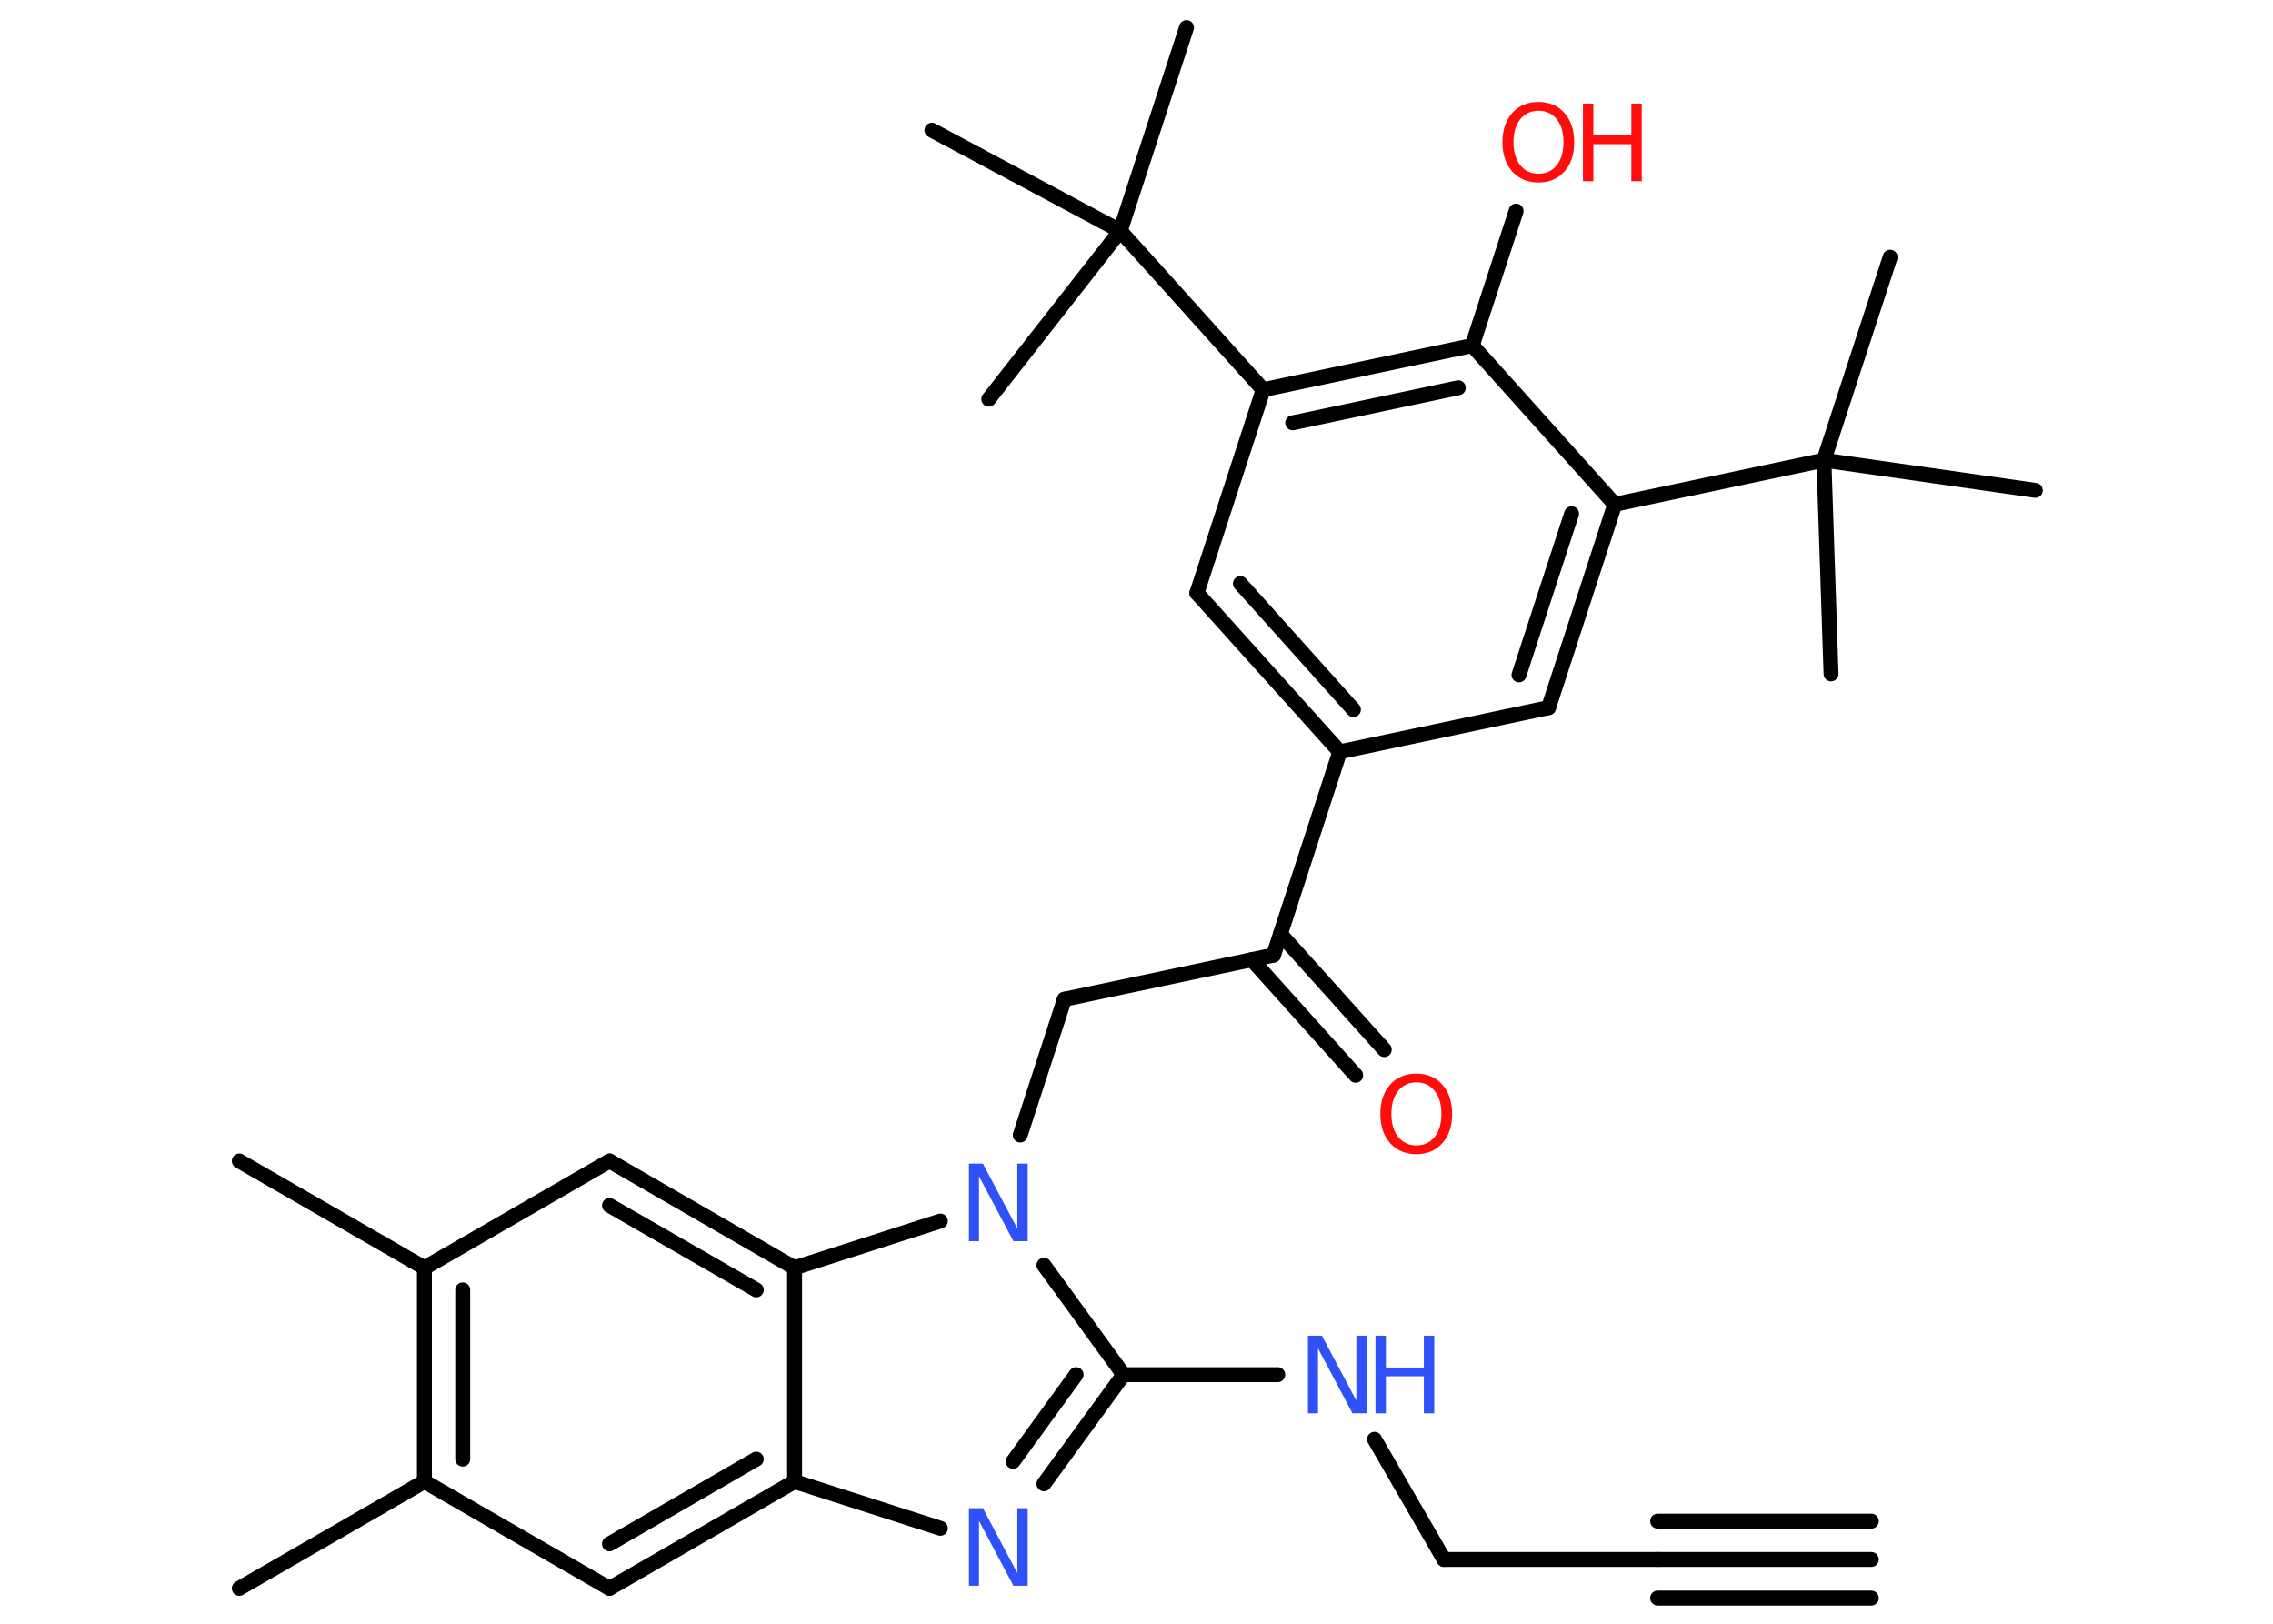 <?xml version='1.0' encoding='UTF-8'?>
<!DOCTYPE svg PUBLIC "-//W3C//DTD SVG 1.1//EN" "http://www.w3.org/Graphics/SVG/1.1/DTD/svg11.dtd">
<svg version='1.2' xmlns='http://www.w3.org/2000/svg' xmlns:xlink='http://www.w3.org/1999/xlink' width='70.0mm' height='50.0mm' viewBox='0 0 70.0 50.0'>
  <desc>Generated by the Chemistry Development Kit (http://github.com/cdk)</desc>
  <g stroke-linecap='round' stroke-linejoin='round' stroke='#000000' stroke-width='.46' fill='#3050F8'>
    <rect x='.0' y='.0' width='70.0' height='50.0' fill='#FFFFFF' stroke='none'/>
    <g id='mol1' class='mol'>
      <g id='mol1bnd1' class='bond'>
        <line x1='57.63' y1='48.02' x2='51.05' y2='48.02'/>
        <line x1='57.63' y1='49.21' x2='51.05' y2='49.21'/>
        <line x1='57.63' y1='46.84' x2='51.05' y2='46.84'/>
      </g>
      <line id='mol1bnd2' class='bond' x1='51.05' y1='48.02' x2='44.47' y2='48.02'/>
      <line id='mol1bnd3' class='bond' x1='44.47' y1='48.02' x2='42.33' y2='44.32'/>
      <line id='mol1bnd4' class='bond' x1='39.35' y1='42.33' x2='34.6' y2='42.33'/>
      <g id='mol1bnd5' class='bond'>
        <line x1='32.15' y1='45.69' x2='34.6' y2='42.33'/>
        <line x1='31.2' y1='45.0' x2='33.14' y2='42.33'/>
      </g>
      <line id='mol1bnd6' class='bond' x1='28.96' y1='47.06' x2='24.47' y2='45.62'/>
      <g id='mol1bnd7' class='bond'>
        <line x1='18.77' y1='48.91' x2='24.47' y2='45.62'/>
        <line x1='18.77' y1='47.54' x2='23.29' y2='44.93'/>
      </g>
      <line id='mol1bnd8' class='bond' x1='18.77' y1='48.91' x2='13.07' y2='45.62'/>
      <line id='mol1bnd9' class='bond' x1='13.07' y1='45.62' x2='7.37' y2='48.91'/>
      <g id='mol1bnd10' class='bond'>
        <line x1='13.07' y1='39.04' x2='13.07' y2='45.62'/>
        <line x1='14.25' y1='39.72' x2='14.25' y2='44.93'/>
      </g>
      <line id='mol1bnd11' class='bond' x1='13.07' y1='39.04' x2='7.37' y2='35.75'/>
      <line id='mol1bnd12' class='bond' x1='13.07' y1='39.04' x2='18.77' y2='35.75'/>
      <g id='mol1bnd13' class='bond'>
        <line x1='24.47' y1='39.04' x2='18.77' y2='35.75'/>
        <line x1='23.29' y1='39.72' x2='18.77' y2='37.12'/>
      </g>
      <line id='mol1bnd14' class='bond' x1='24.47' y1='45.62' x2='24.47' y2='39.04'/>
      <line id='mol1bnd15' class='bond' x1='24.47' y1='39.04' x2='28.96' y2='37.6'/>
      <line id='mol1bnd16' class='bond' x1='34.6' y1='42.33' x2='32.15' y2='38.96'/>
      <line id='mol1bnd17' class='bond' x1='31.42' y1='34.95' x2='32.78' y2='30.77'/>
      <line id='mol1bnd18' class='bond' x1='32.78' y1='30.77' x2='39.22' y2='29.41'/>
      <g id='mol1bnd19' class='bond'>
        <line x1='39.43' y1='28.76' x2='42.63' y2='32.32'/>
        <line x1='38.55' y1='29.55' x2='41.75' y2='33.11'/>
      </g>
      <line id='mol1bnd20' class='bond' x1='39.22' y1='29.41' x2='41.26' y2='23.15'/>
      <g id='mol1bnd21' class='bond'>
        <line x1='36.86' y1='18.26' x2='41.26' y2='23.15'/>
        <line x1='38.2' y1='17.97' x2='41.68' y2='21.85'/>
      </g>
      <line id='mol1bnd22' class='bond' x1='36.86' y1='18.26' x2='38.9' y2='12.0'/>
      <line id='mol1bnd23' class='bond' x1='38.9' y1='12.0' x2='34.5' y2='7.11'/>
      <line id='mol1bnd24' class='bond' x1='34.5' y1='7.11' x2='36.54' y2='.85'/>
      <line id='mol1bnd25' class='bond' x1='34.5' y1='7.11' x2='28.7' y2='4.01'/>
      <line id='mol1bnd26' class='bond' x1='34.5' y1='7.11' x2='30.45' y2='12.29'/>
      <g id='mol1bnd27' class='bond'>
        <line x1='45.34' y1='10.64' x2='38.9' y2='12.0'/>
        <line x1='44.91' y1='11.94' x2='39.81' y2='13.02'/>
      </g>
      <line id='mol1bnd28' class='bond' x1='45.34' y1='10.64' x2='46.69' y2='6.5'/>
      <line id='mol1bnd29' class='bond' x1='45.34' y1='10.64' x2='49.73' y2='15.53'/>
      <line id='mol1bnd30' class='bond' x1='49.73' y1='15.53' x2='56.17' y2='14.17'/>
      <line id='mol1bnd31' class='bond' x1='56.17' y1='14.17' x2='58.21' y2='7.92'/>
      <line id='mol1bnd32' class='bond' x1='56.17' y1='14.17' x2='56.39' y2='20.75'/>
      <line id='mol1bnd33' class='bond' x1='56.17' y1='14.17' x2='62.68' y2='15.1'/>
      <g id='mol1bnd34' class='bond'>
        <line x1='47.69' y1='21.79' x2='49.73' y2='15.53'/>
        <line x1='46.78' y1='20.78' x2='48.4' y2='15.82'/>
      </g>
      <line id='mol1bnd35' class='bond' x1='41.26' y1='23.15' x2='47.69' y2='21.79'/>
      <g id='mol1atm4' class='atom'>
        <path d='M40.28 41.13h.43l1.06 2.0v-2.0h.32v2.39h-.44l-1.06 -2.0v2.0h-.31v-2.39z' stroke='none'/>
        <path d='M42.36 41.13h.32v.98h1.17v-.98h.32v2.39h-.32v-1.14h-1.17v1.14h-.32v-2.39z' stroke='none'/>
      </g>
      <path id='mol1atm6' class='atom' d='M29.84 46.44h.43l1.06 2.0v-2.0h.32v2.39h-.44l-1.06 -2.0v2.0h-.31v-2.39z' stroke='none'/>
      <path id='mol1atm15' class='atom' d='M29.84 35.83h.43l1.06 2.0v-2.0h.32v2.39h-.44l-1.06 -2.0v2.0h-.31v-2.39z' stroke='none'/>
      <path id='mol1atm18' class='atom' d='M43.62 33.33q-.35 .0 -.56 .26q-.21 .26 -.21 .71q.0 .45 .21 .71q.21 .26 .56 .26q.35 .0 .56 -.26q.21 -.26 .21 -.71q.0 -.45 -.21 -.71q-.21 -.26 -.56 -.26zM43.62 33.06q.5 .0 .8 .34q.3 .34 .3 .9q.0 .57 -.3 .9q-.3 .34 -.8 .34q-.5 .0 -.81 -.34q-.3 -.34 -.3 -.9q.0 -.56 .3 -.9q.3 -.34 .81 -.34z' stroke='none' fill='#FF0D0D'/>
      <g id='mol1atm27' class='atom'>
        <path d='M47.38 3.41q-.35 .0 -.56 .26q-.21 .26 -.21 .71q.0 .45 .21 .71q.21 .26 .56 .26q.35 .0 .56 -.26q.21 -.26 .21 -.71q.0 -.45 -.21 -.71q-.21 -.26 -.56 -.26zM47.38 3.14q.5 .0 .8 .34q.3 .34 .3 .9q.0 .57 -.3 .9q-.3 .34 -.8 .34q-.5 .0 -.81 -.34q-.3 -.34 -.3 -.9q.0 -.56 .3 -.9q.3 -.34 .81 -.34z' stroke='none' fill='#FF0D0D'/>
        <path d='M48.75 3.19h.32v.98h1.17v-.98h.32v2.39h-.32v-1.14h-1.17v1.14h-.32v-2.39z' stroke='none' fill='#FF0D0D'/>
      </g>
    </g>
  </g>
</svg>
